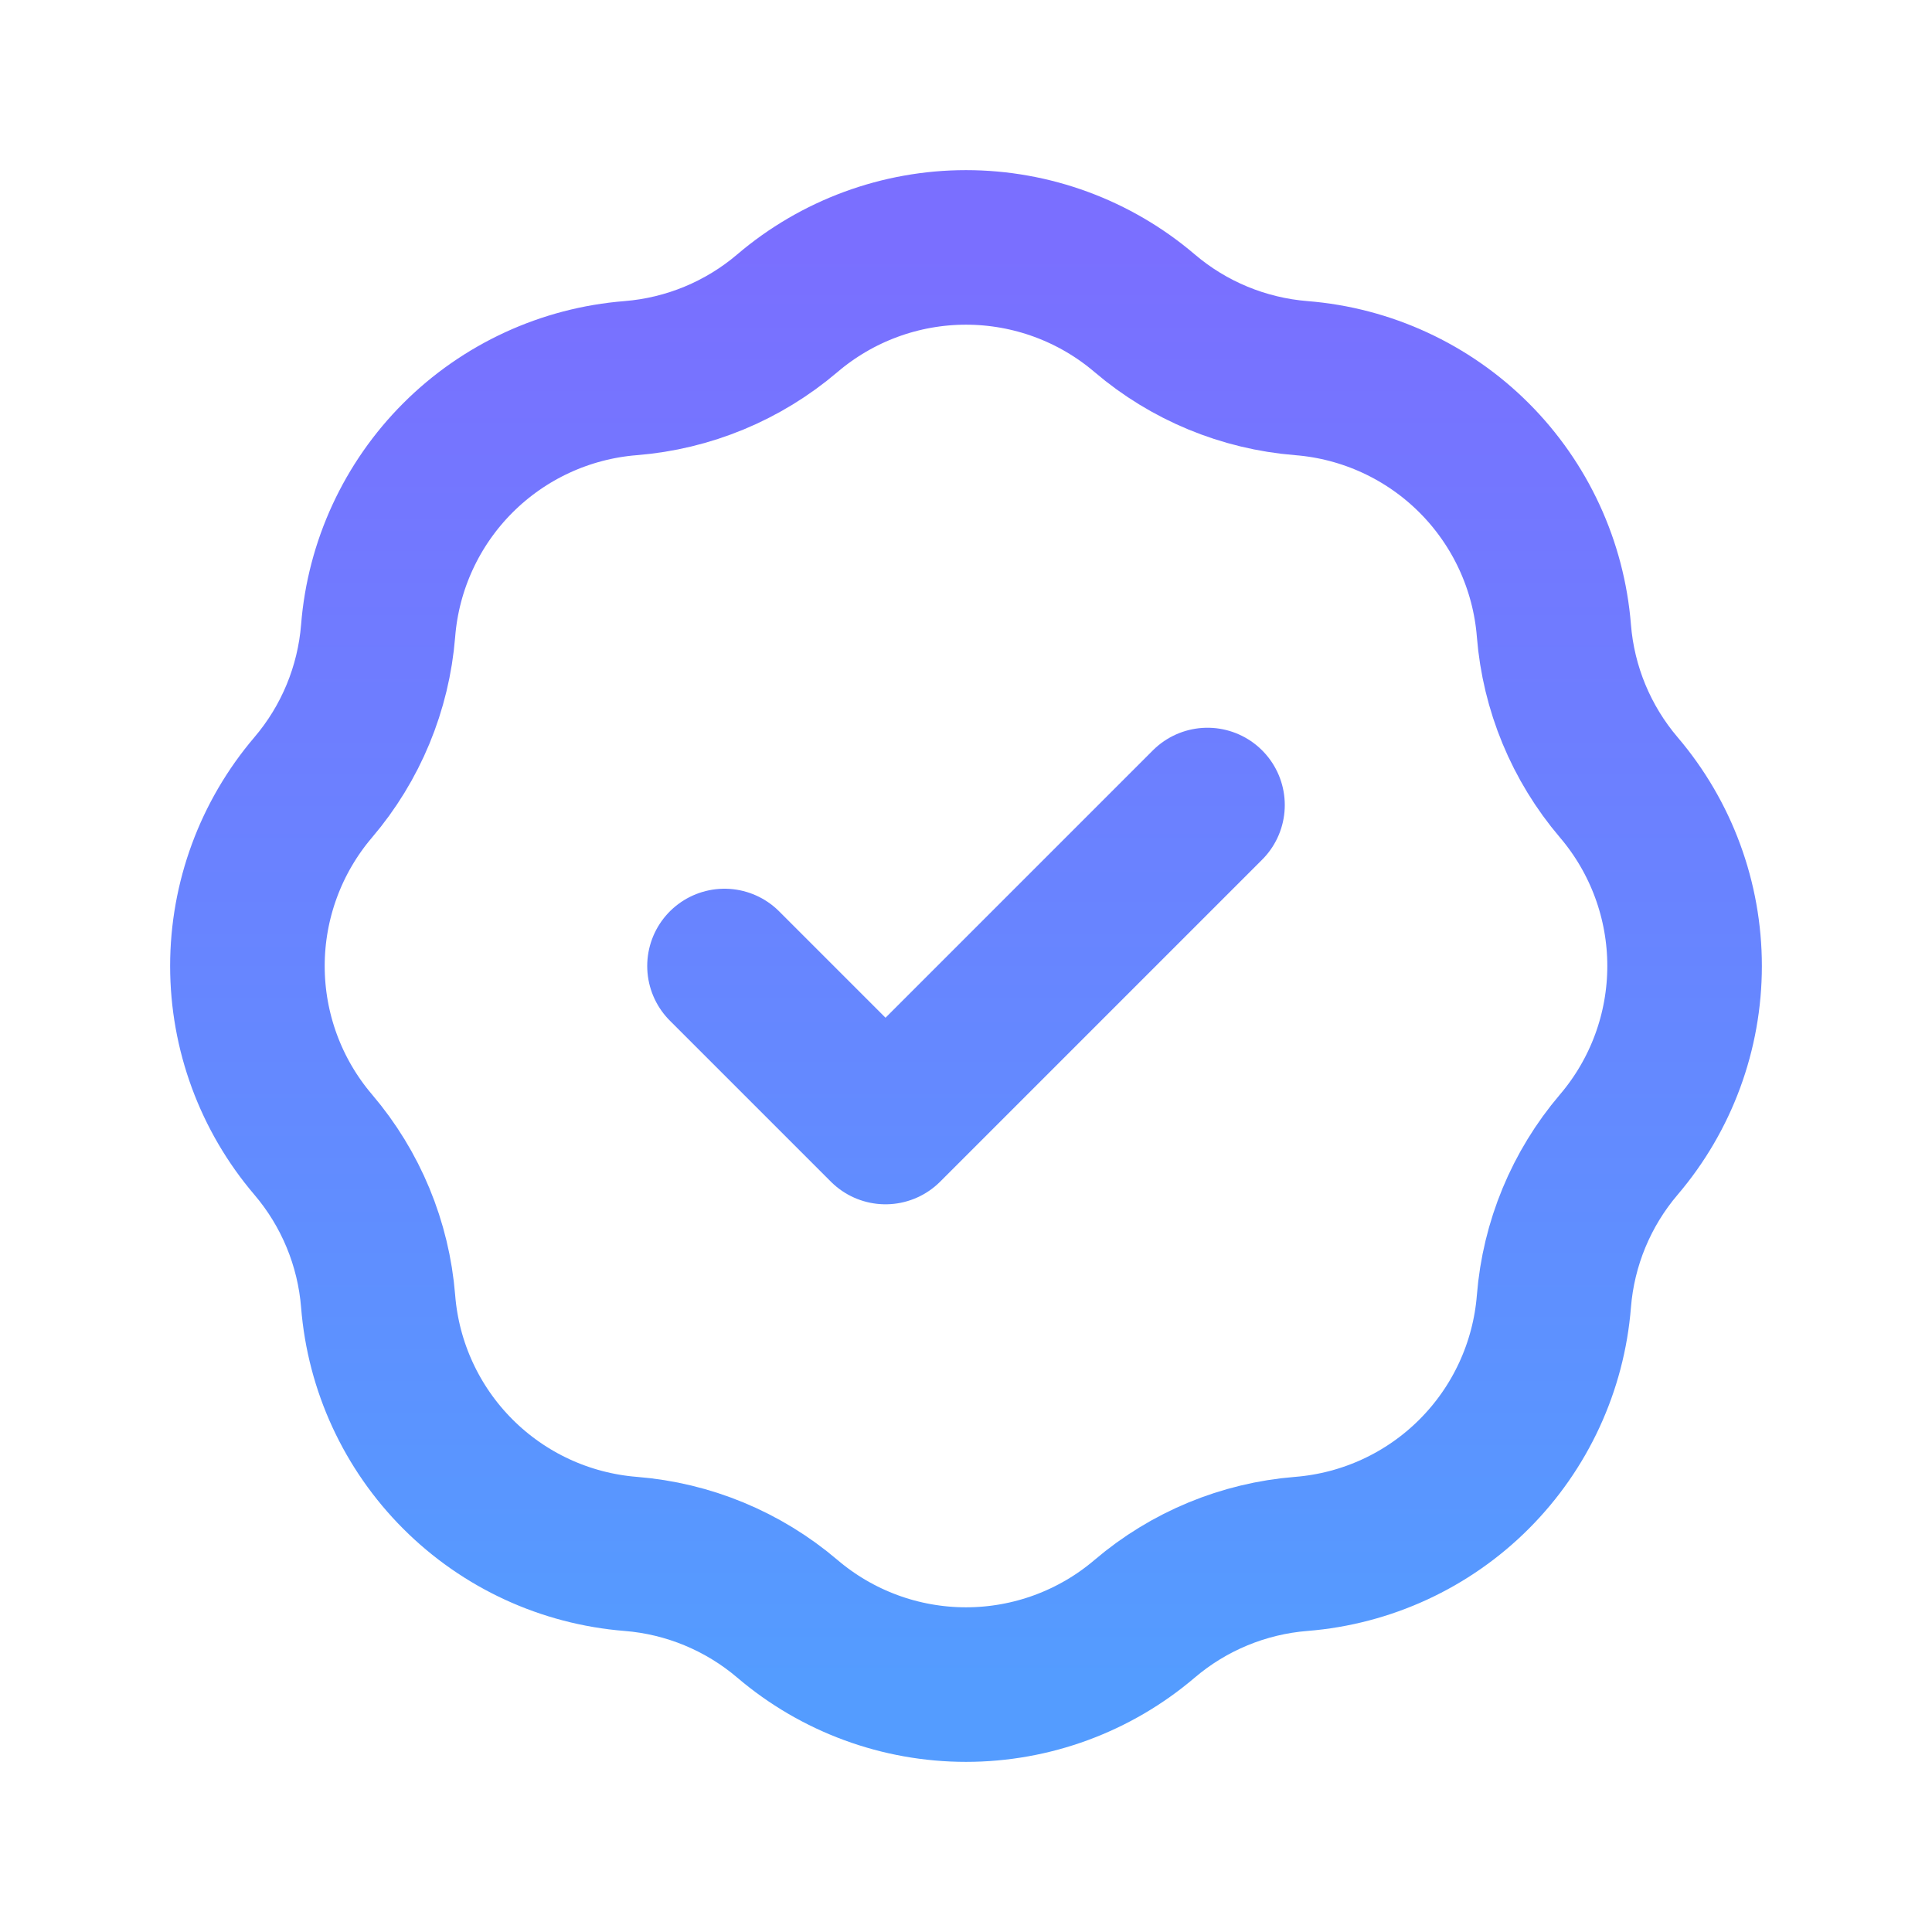 <svg width="50" height="50" viewBox="0 0 50 50" fill="none" xmlns="http://www.w3.org/2000/svg">
<path d="M18.75 25L22.917 29.167L31.25 20.834M16.323 9.786C17.817 9.666 19.236 9.079 20.377 8.106C21.667 7.007 23.306 6.403 25 6.403C26.695 6.403 28.334 7.007 29.623 8.106C30.764 9.079 32.183 9.666 33.677 9.786C35.366 9.92 36.952 10.652 38.15 11.85C39.348 13.048 40.08 14.634 40.215 16.323C40.334 17.817 40.922 19.236 41.894 20.377C42.993 21.667 43.597 23.306 43.597 25C43.597 26.695 42.993 28.334 41.894 29.623C40.922 30.764 40.334 32.183 40.215 33.677C40.08 35.366 39.348 36.952 38.15 38.15C36.952 39.349 35.366 40.08 33.677 40.215C32.183 40.334 30.764 40.922 29.623 41.894C28.334 42.993 26.695 43.597 25 43.597C23.306 43.597 21.667 42.993 20.377 41.894C19.236 40.922 17.817 40.334 16.323 40.215C14.634 40.08 13.048 39.349 11.85 38.15C10.652 36.952 9.92 35.366 9.786 33.677C9.666 32.183 9.079 30.764 8.106 29.623C7.007 28.334 6.403 26.695 6.403 25C6.403 23.306 7.007 21.667 8.106 20.377C9.079 19.236 9.666 17.817 9.786 16.323C9.92 14.634 10.652 13.048 11.85 11.85C13.048 10.652 14.634 9.92 16.323 9.786Z" stroke="url(#paint0_linear)" stroke-width="4" stroke-linecap="round" stroke-linejoin="round"/>
<defs>
<linearGradient id="paint0_linear" x1="25" y1="6.403" x2="25" y2="43.597" gradientUnits="userSpaceOnUse">
<stop stop-color="#7A6FFF"/>
<stop offset="1" stop-color="#549CFF"/>
</linearGradient>
</defs>
</svg>
